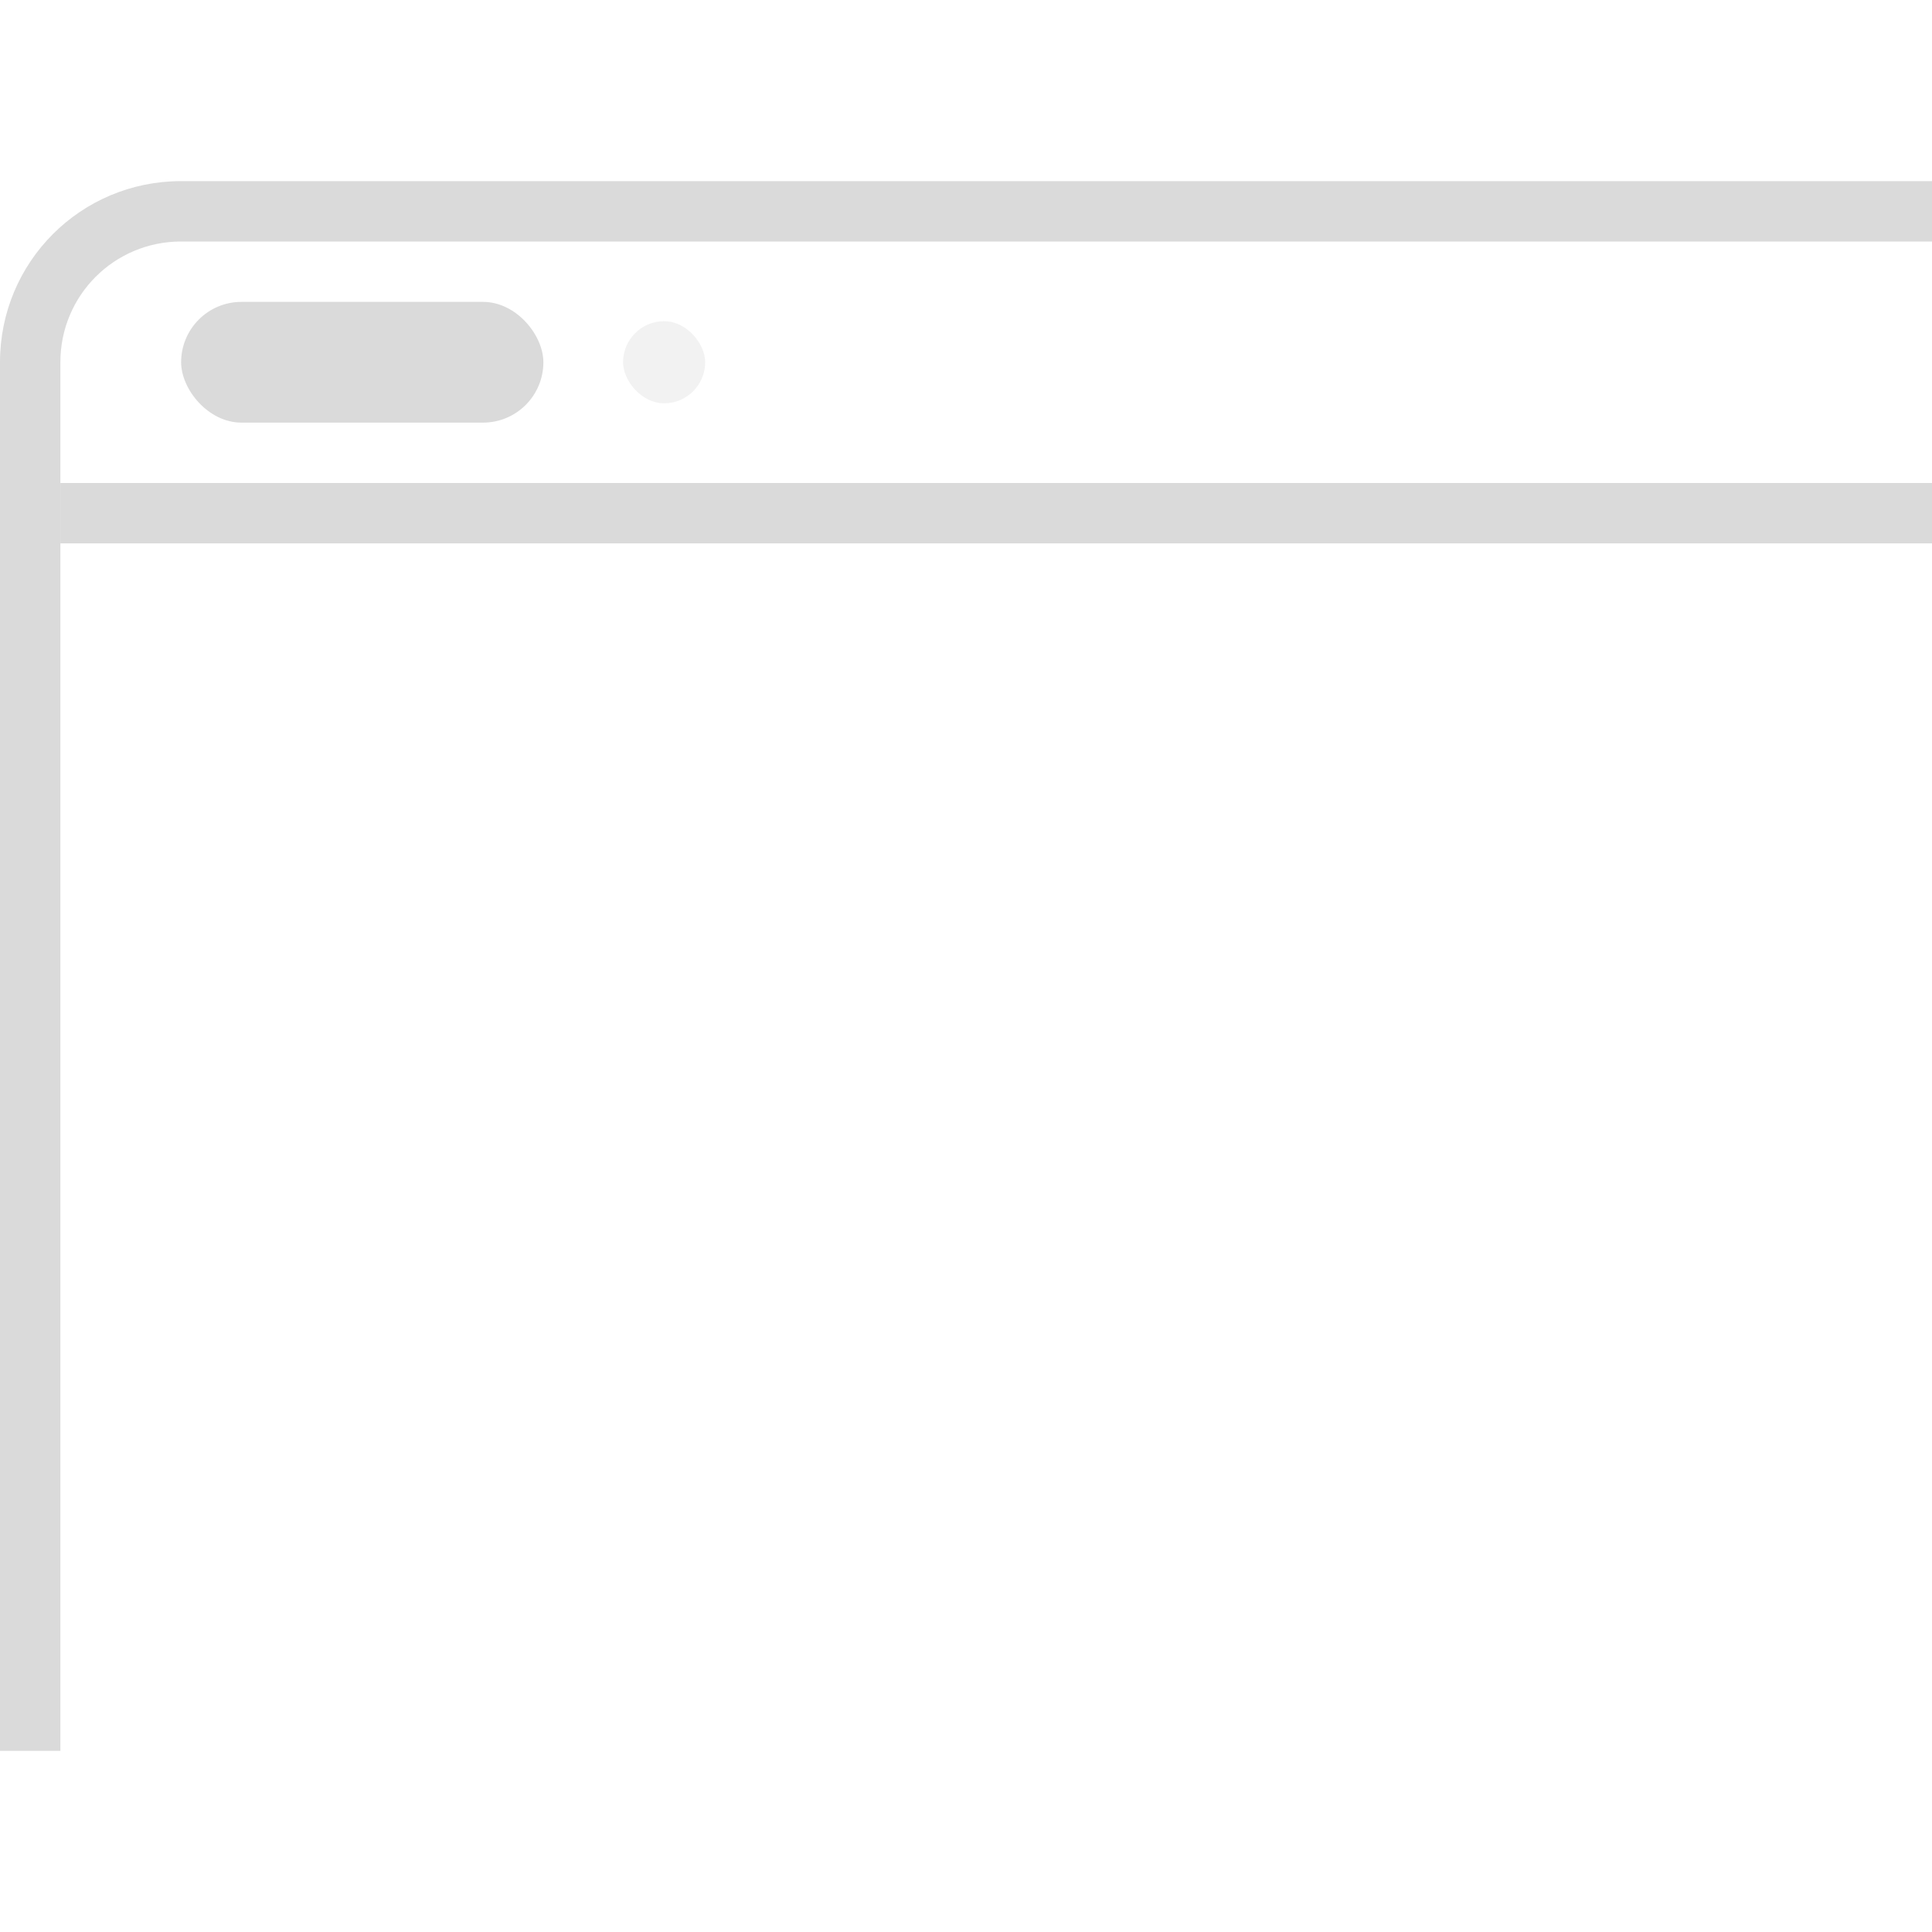 <svg width="32px" height="32px" version="1.1" viewBox="0 0 32 32" xmlns="http://www.w3.org/2000/svg">
 <path d="m3 3c-1.662 0-3 1.338-3 3v23h1v-23c0-1.108 0.892-2 2-2h29v-1h-29z" fill="#dadada" stroke-linecap="round" stroke-linejoin="round" stroke-width="2"/>
 <rect x="1" y="8" width="31" height="1" rx="0" ry="0" fill="#dadada" stroke-linecap="round" stroke-linejoin="round" stroke-width="2"/>
 <rect x="3" y="5" width="6" height="2" rx="1" ry="1" fill="#dadada" stroke-linecap="round" stroke-linejoin="round" stroke-width="2"/>
 <rect x="10.32" y="5.32" width="1.36" height="1.36" rx=".68" ry=".68" fill="#dadada" opacity=".35" stroke-linecap="round" stroke-linejoin="round" stroke-width="1.36"/>
</svg>
